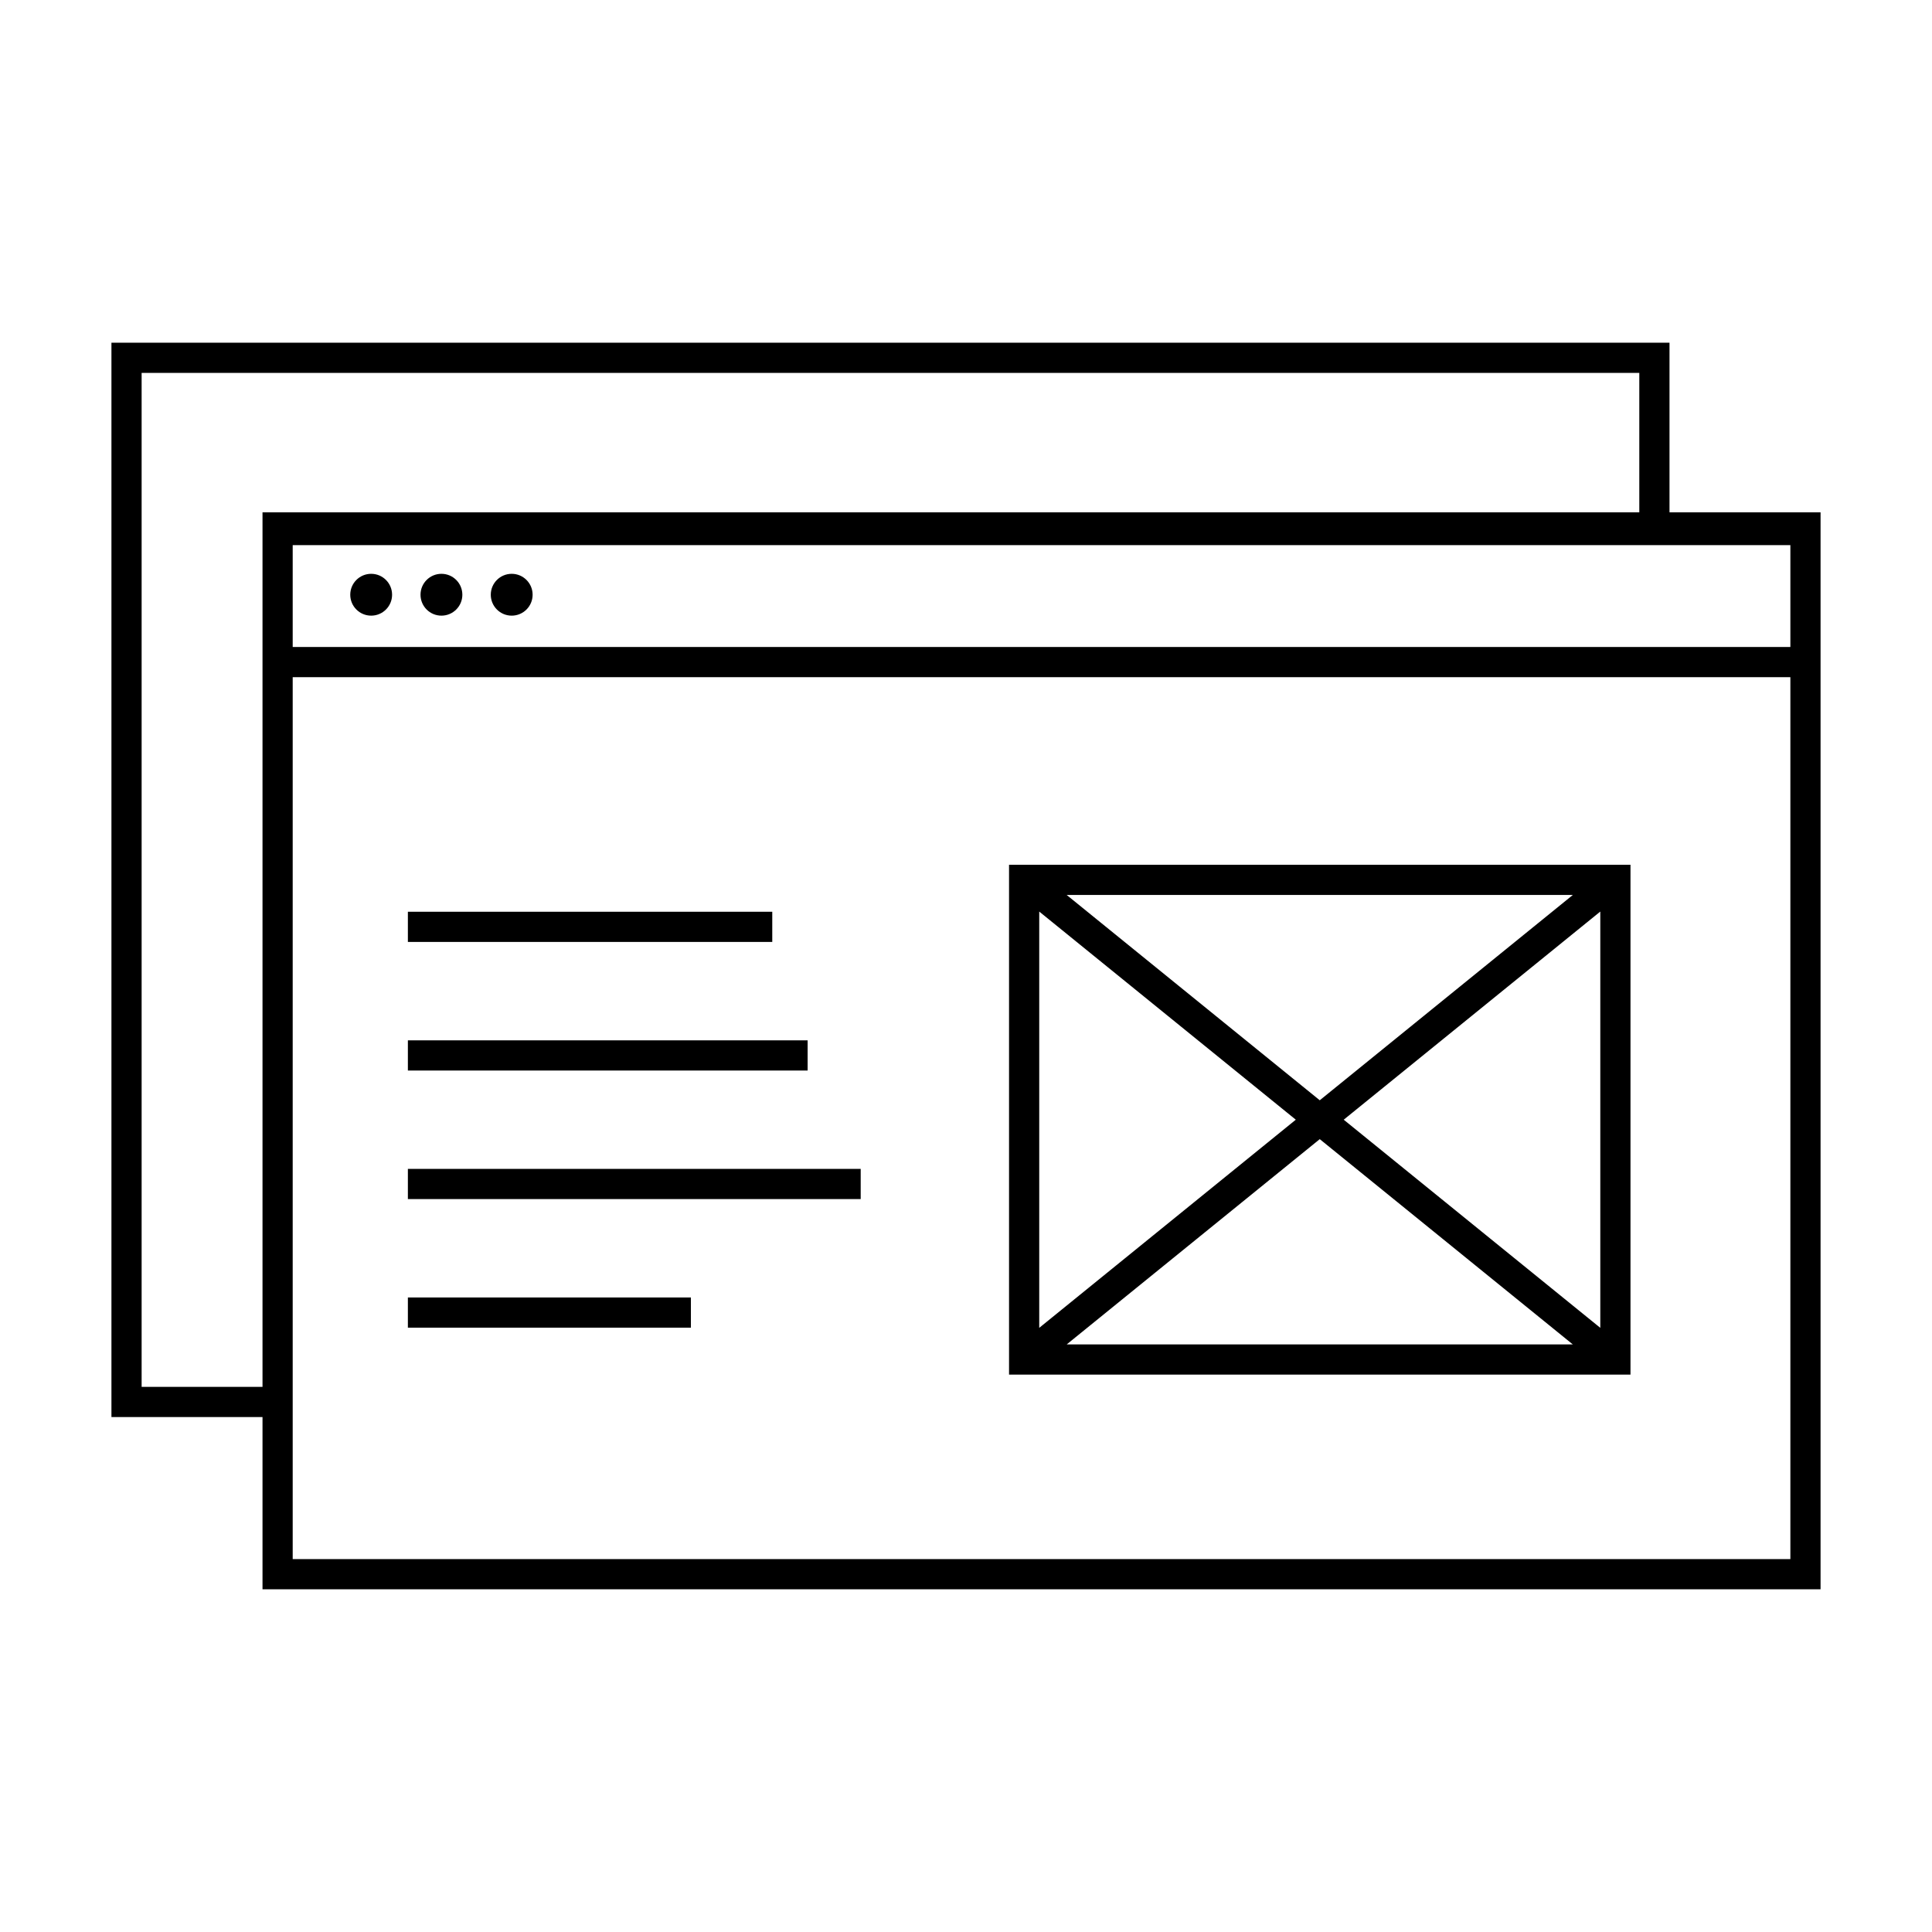 <?xml version="1.0" encoding="utf-8"?>
<!-- Generator: Adobe Illustrator 19.2.1, SVG Export Plug-In . SVG Version: 6.00 Build 0)  -->
<svg version="1.1" id="Icon" xmlns="http://www.w3.org/2000/svg" xmlns:xlink="http://www.w3.org/1999/xlink" x="0px" y="0px"
	 viewBox="0 0 144 144" style="enable-background:new 0 0 144 144;" xml:space="preserve">
<path d="M124.435,38.184v-12.64H8.306v80.075h11.26v12.837h116.128V50.472V38.381v-0.197H124.435z M10.556,103.369V27.794h111.628
	v10.39H19.566v0.197v12.091v52.897H10.556z M21.816,40.631h111.628v7.591H21.816V40.631z M133.444,116.206H21.816V50.472h111.628
	V116.206z M29.224,44.328c0,0.861-0.698,1.559-1.559,1.559c-0.861,0-1.559-0.698-1.559-1.559s0.698-1.559,1.559-1.559
	C28.526,42.769,29.224,43.467,29.224,44.328z M34.461,44.328c0,0.861-0.698,1.559-1.559,1.559s-1.559-0.698-1.559-1.559
	s0.698-1.559,1.559-1.559S34.461,43.467,34.461,44.328z M39.698,44.328c0,0.861-0.698,1.559-1.559,1.559
	c-0.861,0-1.559-0.698-1.559-1.559s0.698-1.559,1.559-1.559C39,42.769,39.698,43.467,39.698,44.328z M121.526,64.456H75.208v38
	h46.319V64.456z M96.581,83.456L77.458,98.97V67.943L96.581,83.456z M79.505,66.706h37.724L98.367,82.008L79.505,66.706z
	 M98.367,84.905l18.862,15.301H79.505L98.367,84.905z M100.153,83.456l19.124-15.514V98.97L100.153,83.456z M57.56,70.206H30.401
	v-2.25H57.56V70.206z M60.196,79.79H30.401v-2.25h29.795V79.79z M64.151,89.373h-33.75v-2.25h33.75V89.373z M30.401,98.956v-2.25
	h21.094v2.25H30.401z"/>
</svg>

